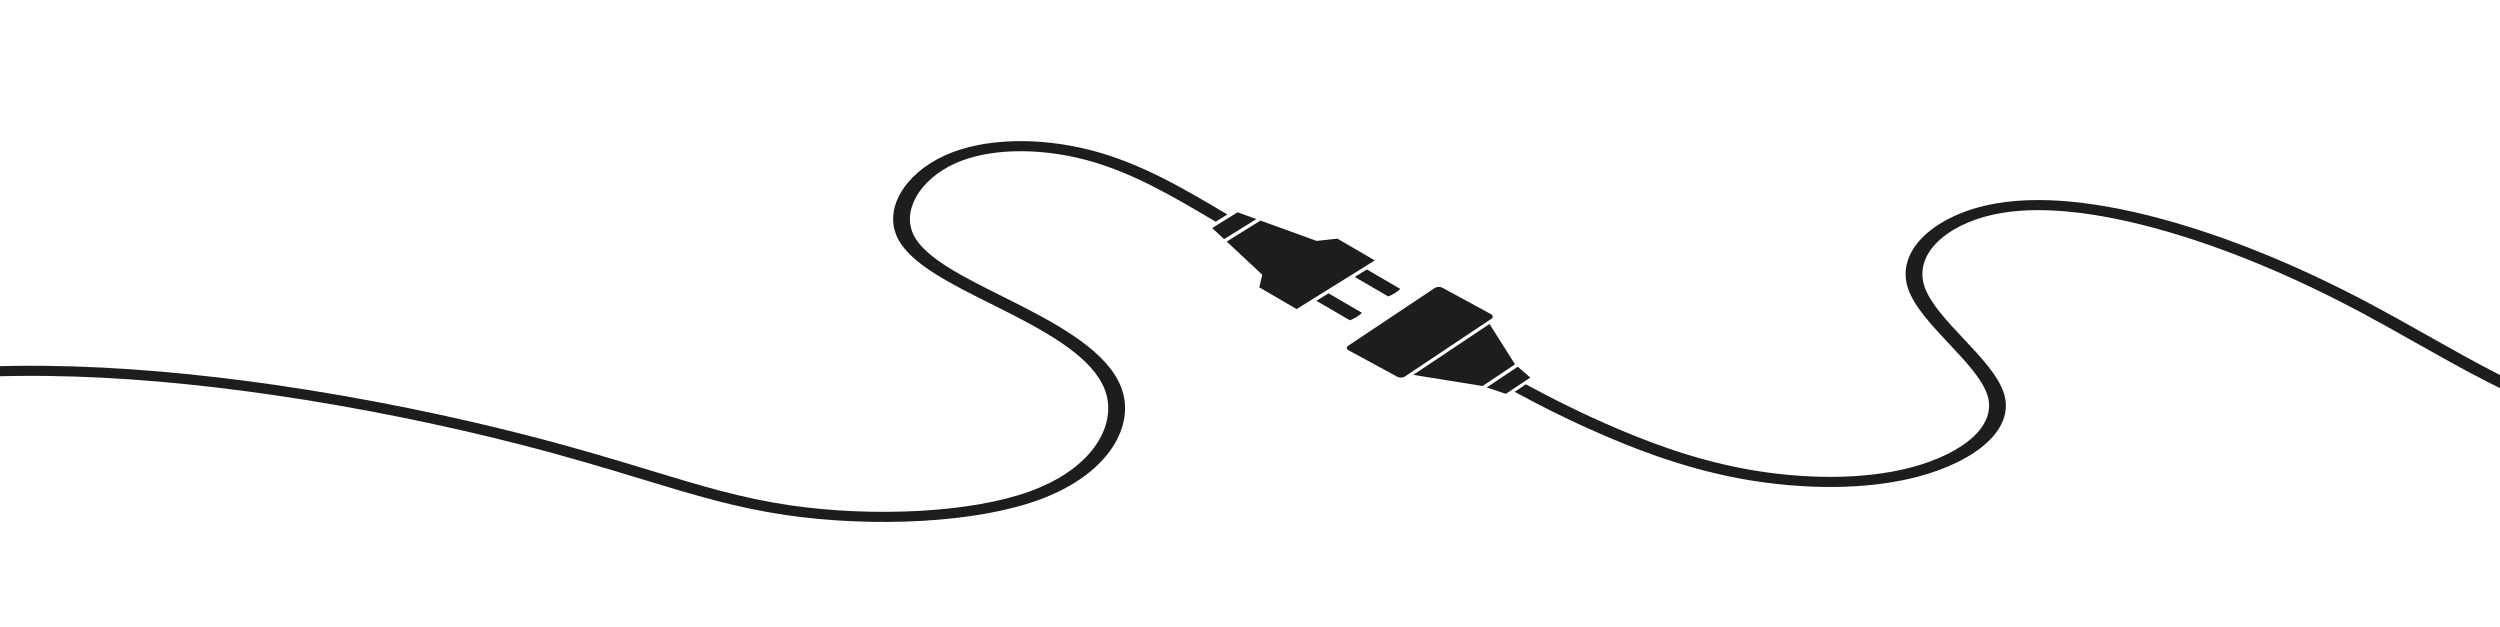 <?xml version="1.0" encoding="UTF-8"?>
<svg id="Calque_1" data-name="Calque 1" xmlns="http://www.w3.org/2000/svg" viewBox="0 0 1319 331.01">
  <defs>
    <style>
      .cls-1 {
        fill: #1d1d1b;
        fill-rule: evenodd;
      }
    </style>
  </defs>
  <path class="cls-1" d="M718.57,165.04c-1.66,1.59-3.77,2.92-6.37,3.96l-17.66-10.29,6.37-3.96,17.66,10.29Zm20.23-12.59c-1.66,1.59-3.77,2.92-6.37,3.96l-17.66-10.29,6.37-3.96,17.66,10.29Zm-92.96-26.27l-6.29-5.86,13.37-8.32,9.92,3.59-17.01,10.59Zm79.49,11.22l-41.24,25.67-19.7-11.48,1.59-6.64h0s-18.77-17.49-18.77-17.49l17.8-11.08,29.63,10.72,10.99-1.18,19.7,11.48Z"/>
  <path class="cls-1" d="M785.87,170.93h0s13.46,21.3,13.46,21.3l-17.16,11.44-36.53-5.9,40.22-26.84Zm14.9,22.54l6.62,5.72-12.89,8.6-10.12-3.38,16.39-10.93Zm-39.77-41.66l25.66,13.95c1.16,.63,1.25,1.72,.21,2.42l-45.66,30.47c-1.05,.7-2.86,.76-4.02,.12l-25.66-13.95c-1.16-.63-1.26-1.72-.21-2.42l45.66-30.47c1.05-.7,2.86-.76,4.02-.12Z"/>
  <path class="cls-1" d="M1452,234.08v5.44c-14.14-1.69-28.22-3.54-42.09-5.93-19.73-3.4-39.13-7.9-57.84-14.62-27.23-9.77-52.53-24.04-77.78-38.29-9.27-5.23-18.53-10.46-27.59-15.3-17.56-9.39-35.38-17.95-53.22-25.39-16.93-7.07-33.85-13.12-50.53-17.93-17.88-5.16-35.49-8.88-51.86-10.42-14.43-1.36-27.87-1-39.61,1.61-12.65,2.81-23.4,8.24-30.06,15.21-6.19,6.48-8.82,14.3-6.1,22.59,2.88,8.76,11.8,18.25,20.67,27.68,9.41,10.01,18.76,19.95,21.46,29.44,2.62,9.21-1.04,17.75-8.76,25.02-8.41,7.92-21.64,14.29-36.75,18.29-13.62,3.61-28.79,5.3-44.3,5.44-16.74,.15-33.88-1.5-49.9-4.49-15.35-2.87-29.62-6.95-42.44-11.37-12.73-4.39-24.09-9.13-33.63-13.35-18.94-8.37-30.72-14.66-42.5-20.96l-.05-.02,3.07-2.03,2.85-1.94,.04,.02h0s0,0,0,0h0c11.56,6.18,23.13,12.36,41.83,20.62,9.29,4.1,20.35,8.72,32.8,13.01,12.36,4.26,26.05,8.18,40.64,10.91,15.2,2.84,31.41,4.41,47.2,4.27,14.34-.13,28.32-1.69,40.84-5,13.6-3.6,25.43-9.27,32.86-16.26,6.58-6.19,9.7-13.45,7.48-21.26-2.45-8.6-11.4-18.12-20.42-27.71-9.23-9.81-18.52-19.7-21.67-29.29-3.16-9.61-.08-18.71,7.14-26.26,7.7-8.06,20.11-14.33,34.67-17.57,13.21-2.93,28.13-3.35,44.02-1.86,17.27,1.62,35.7,5.51,54.32,10.88,17.16,4.95,34.47,11.14,51.75,18.35,18.12,7.56,36.21,16.25,54.05,25.79,9.5,5.08,18.64,10.24,27.8,15.4,24.93,14.07,49.91,28.16,76.22,37.6,17.88,6.41,36.61,10.75,55.76,14.05,13.1,2.26,26.35,4.02,39.66,5.63"/>
  <path class="cls-1" d="M-201,225.34v-5.63c31.45-6.32,63.05-12.33,95.34-17.07,42.07-6.17,85.12-10.11,130.14-9.62,39.73,.44,80.91,4.33,120.12,9.98,49.54,7.14,95.92,17.06,132.21,26.34,26.27,6.71,47.25,13.08,65.78,18.71,26.97,8.19,48.71,14.79,73.87,18.49,21.85,3.21,46.47,4.3,69.69,2.94,21.44-1.26,41.64-4.59,57.25-10.26,15.08-5.48,25.9-13.16,32.66-21.56,7.55-9.38,10.08-19.64,7.88-28.72-2.08-8.59-8.43-16.18-17.18-23.12-8.92-7.08-20.42-13.54-32.49-19.74-3.37-1.73-7.34-3.71-11.28-5.68-21.42-10.69-42.09-21.01-49.08-34.14-4.11-7.73-3.33-16.25,1.02-24.04,4.51-8.07,12.88-15.39,23.65-20.26,10.32-4.66,22.74-7.05,35.88-7.45,13.67-.42,28.12,1.33,41.74,4.91,13.09,3.44,25.35,8.56,37.18,14.51,11.64,5.85,22.91,12.54,34.18,19.23l-6.21,3.8c-11.1-6.59-22.2-13.17-33.66-18.94-11.26-5.67-22.84-10.51-35.03-13.72-12.38-3.26-25.47-4.85-37.78-4.47-11.42,.35-22.16,2.4-30.99,6.39-9.32,4.21-16.61,10.61-20.56,17.69-3.78,6.77-4.49,14.12-.98,20.71,6.19,11.63,25.89,21.46,46.3,31.65,3.62,1.8,7.25,3.62,11.38,5.74,12.44,6.38,24.33,13.09,33.77,20.58,9.61,7.62,16.6,16.01,18.92,25.58,2.44,10.08-.34,21.44-8.68,31.79-7.48,9.29-19.42,17.77-36.06,23.82-16.76,6.09-38.27,9.66-60.99,10.99-24.19,1.42-49.83,.29-72.6-3.06-26.19-3.85-48.32-10.57-75.77-18.91-18.4-5.59-39.23-11.91-65.26-18.56-35.96-9.19-81.86-19.02-130.79-26.07-38.64-5.57-79.18-9.4-118.21-9.83-44.17-.48-86.5,3.4-127.92,9.47-32.82,4.81-65.17,11.02-97.42,17.51"/>
</svg>